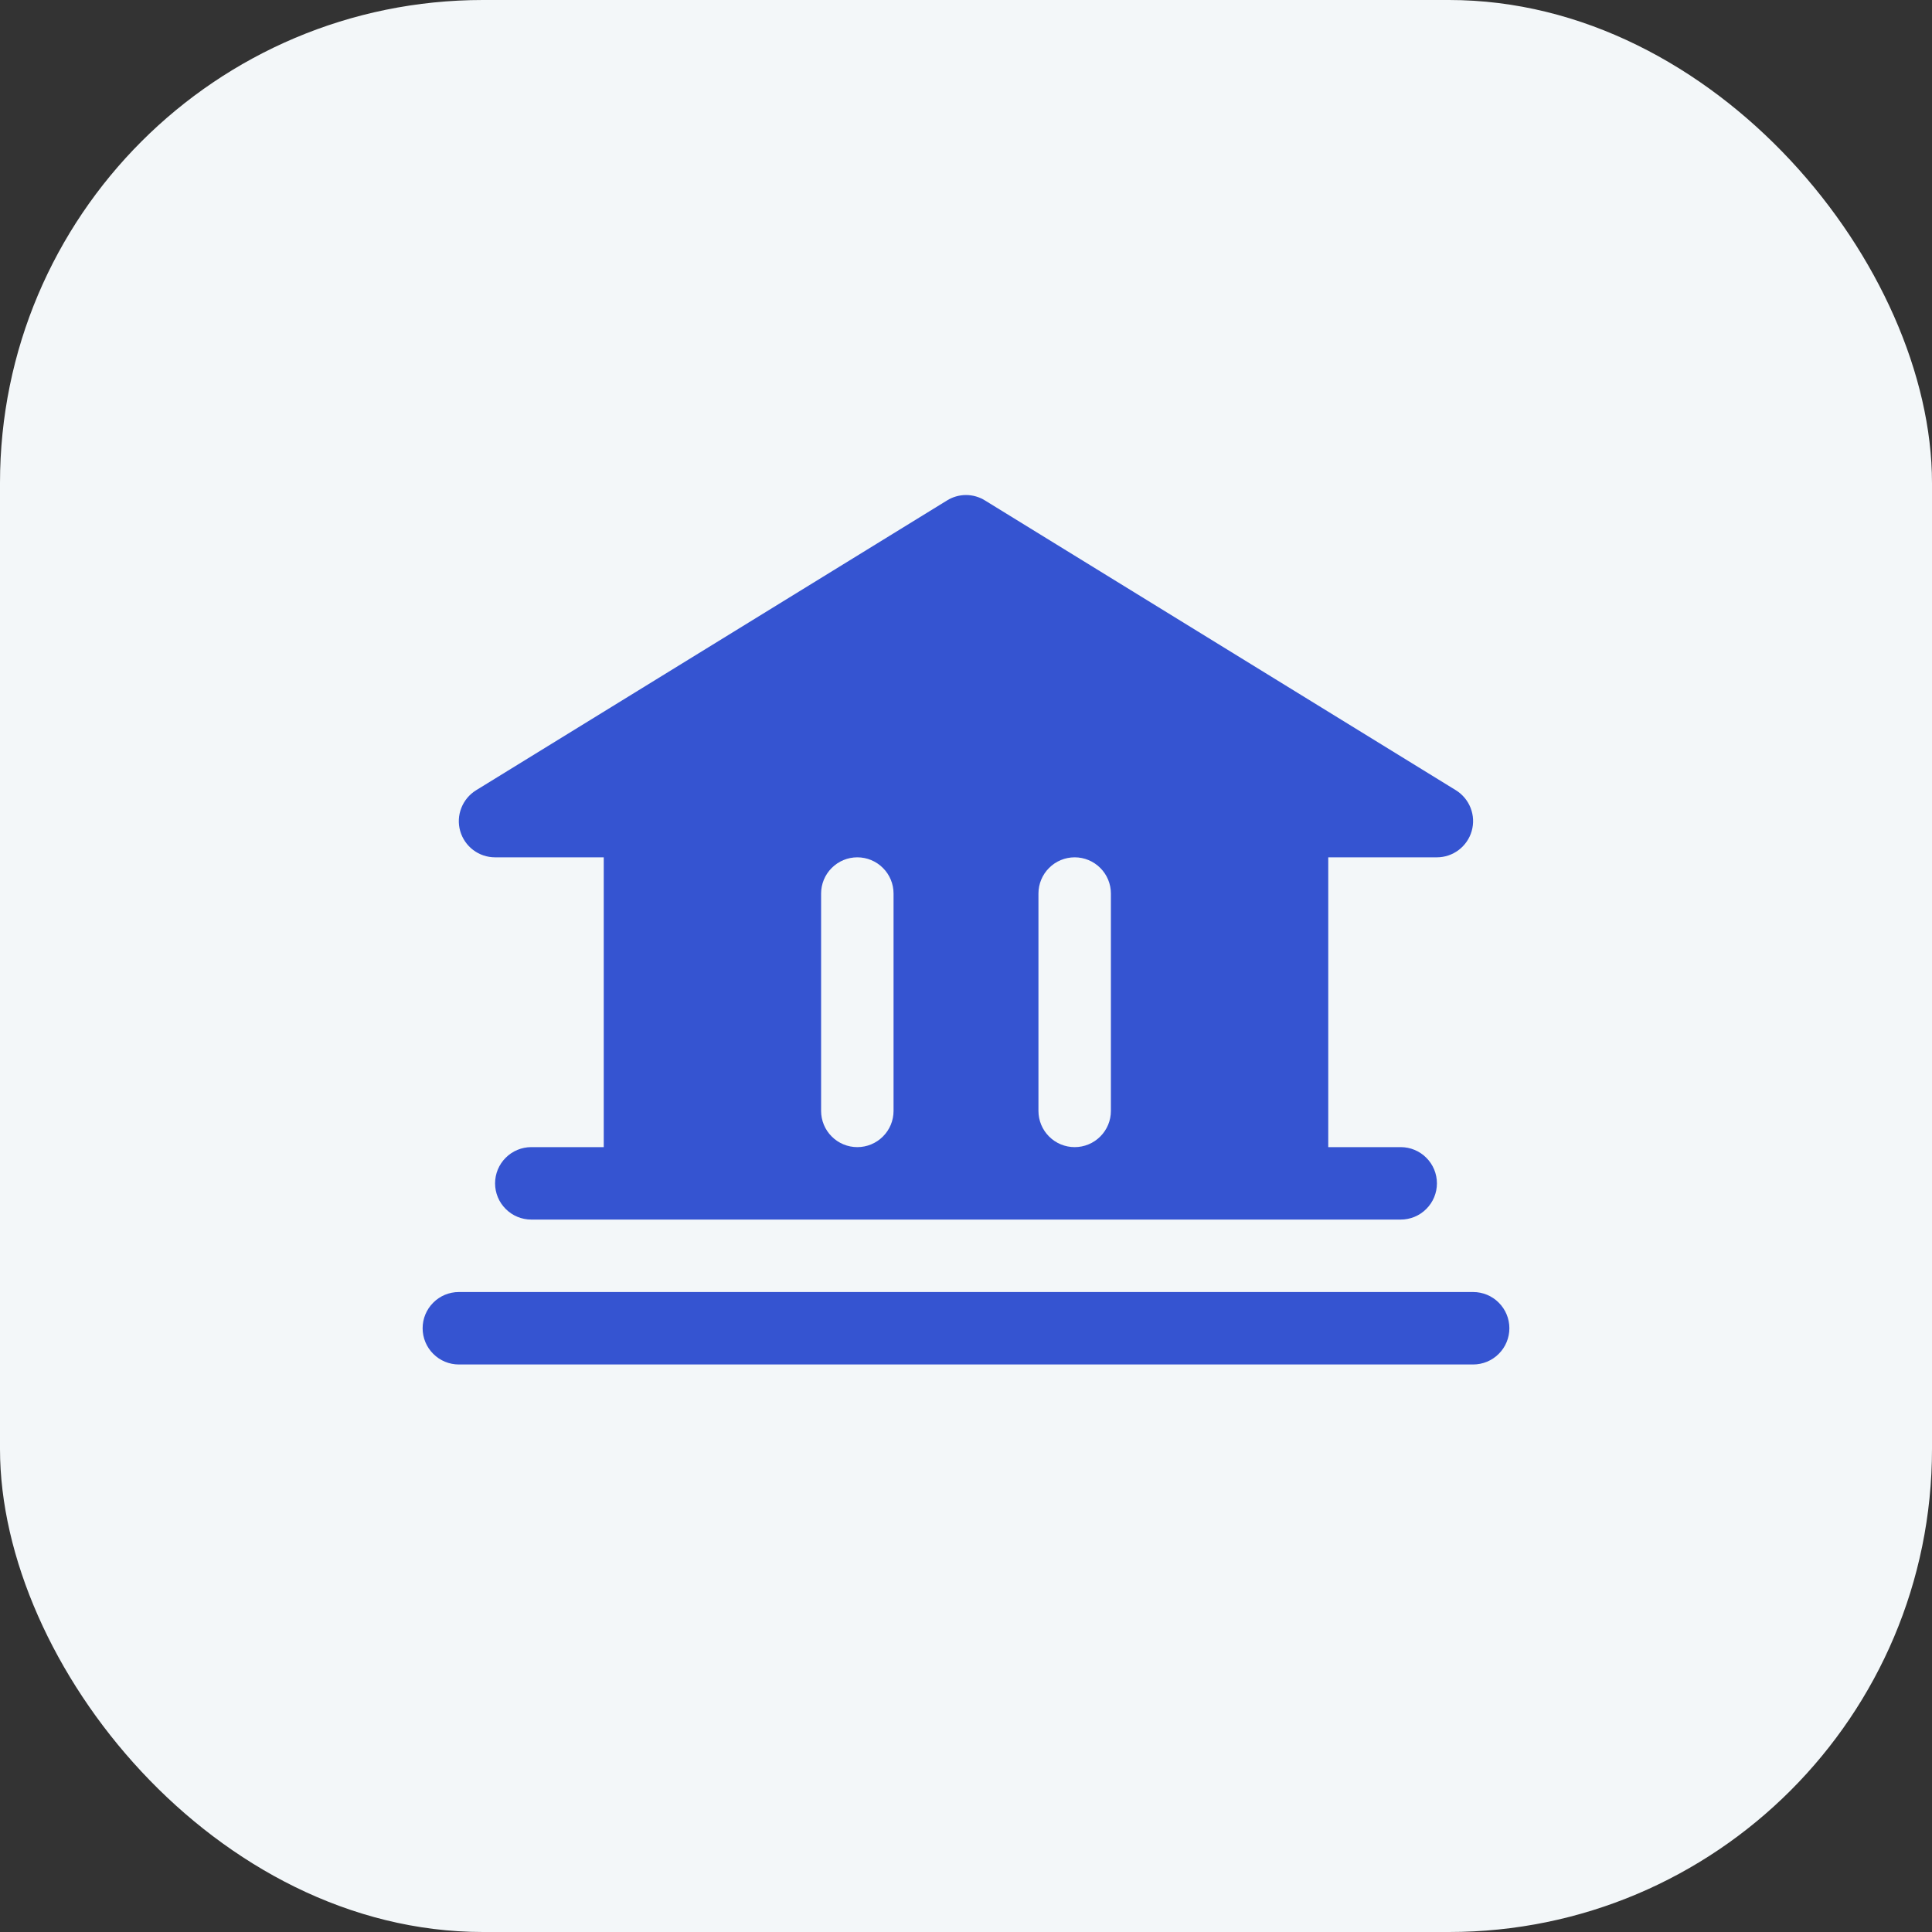 <svg width="40" height="40" viewBox="0 0 40 40" fill="none" xmlns="http://www.w3.org/2000/svg">
<rect x="0" y="0" width="40" height="40" fill="#333333" stroke="none"/>
<rect width="40" height="40" rx="10" fill="#F3F7F9"/>
<path d="M31.25 27.5C31.25 27.699 31.171 27.89 31.03 28.03C30.89 28.171 30.699 28.25 30.5 28.25H9.5C9.301 28.25 9.11 28.171 8.97 28.03C8.829 27.89 8.75 27.699 8.75 27.5C8.75 27.301 8.829 27.11 8.97 26.97C9.11 26.829 9.301 26.75 9.5 26.75H30.5C30.699 26.75 30.89 26.829 31.03 26.97C31.171 27.11 31.25 27.301 31.25 27.5ZM9.528 17.206C9.483 17.049 9.491 16.881 9.551 16.729C9.61 16.577 9.717 16.448 9.856 16.362L19.606 10.362C19.724 10.288 19.861 10.249 20 10.249C20.139 10.249 20.276 10.288 20.394 10.362L30.144 16.362C30.282 16.448 30.389 16.577 30.448 16.729C30.507 16.881 30.515 17.048 30.47 17.205C30.426 17.361 30.331 17.499 30.201 17.598C30.071 17.696 29.913 17.75 29.75 17.75H27.5V23.75H29C29.199 23.75 29.39 23.829 29.53 23.97C29.671 24.11 29.75 24.301 29.75 24.5C29.75 24.699 29.671 24.89 29.53 25.03C29.39 25.171 29.199 25.25 29 25.25H11C10.801 25.25 10.61 25.171 10.47 25.03C10.329 24.89 10.25 24.699 10.25 24.5C10.25 24.301 10.329 24.11 10.47 23.97C10.61 23.829 10.801 23.75 11 23.75H12.5V17.75H10.25C10.087 17.75 9.928 17.697 9.798 17.599C9.668 17.501 9.573 17.363 9.528 17.206ZM21.5 23C21.5 23.199 21.579 23.39 21.72 23.53C21.86 23.671 22.051 23.75 22.25 23.75C22.449 23.75 22.64 23.671 22.78 23.53C22.921 23.39 23 23.199 23 23V18.5C23 18.301 22.921 18.11 22.78 17.97C22.64 17.829 22.449 17.75 22.25 17.75C22.051 17.75 21.86 17.829 21.72 17.97C21.579 18.11 21.5 18.301 21.5 18.5V23ZM17 23C17 23.199 17.079 23.39 17.22 23.53C17.36 23.671 17.551 23.75 17.75 23.75C17.949 23.75 18.14 23.671 18.28 23.53C18.421 23.39 18.5 23.199 18.5 23V18.5C18.5 18.301 18.421 18.11 18.28 17.97C18.14 17.829 17.949 17.75 17.75 17.75C17.551 17.75 17.36 17.829 17.22 17.97C17.079 18.11 17 18.301 17 18.5V23Z" fill="#3554D1"/>
</svg>
